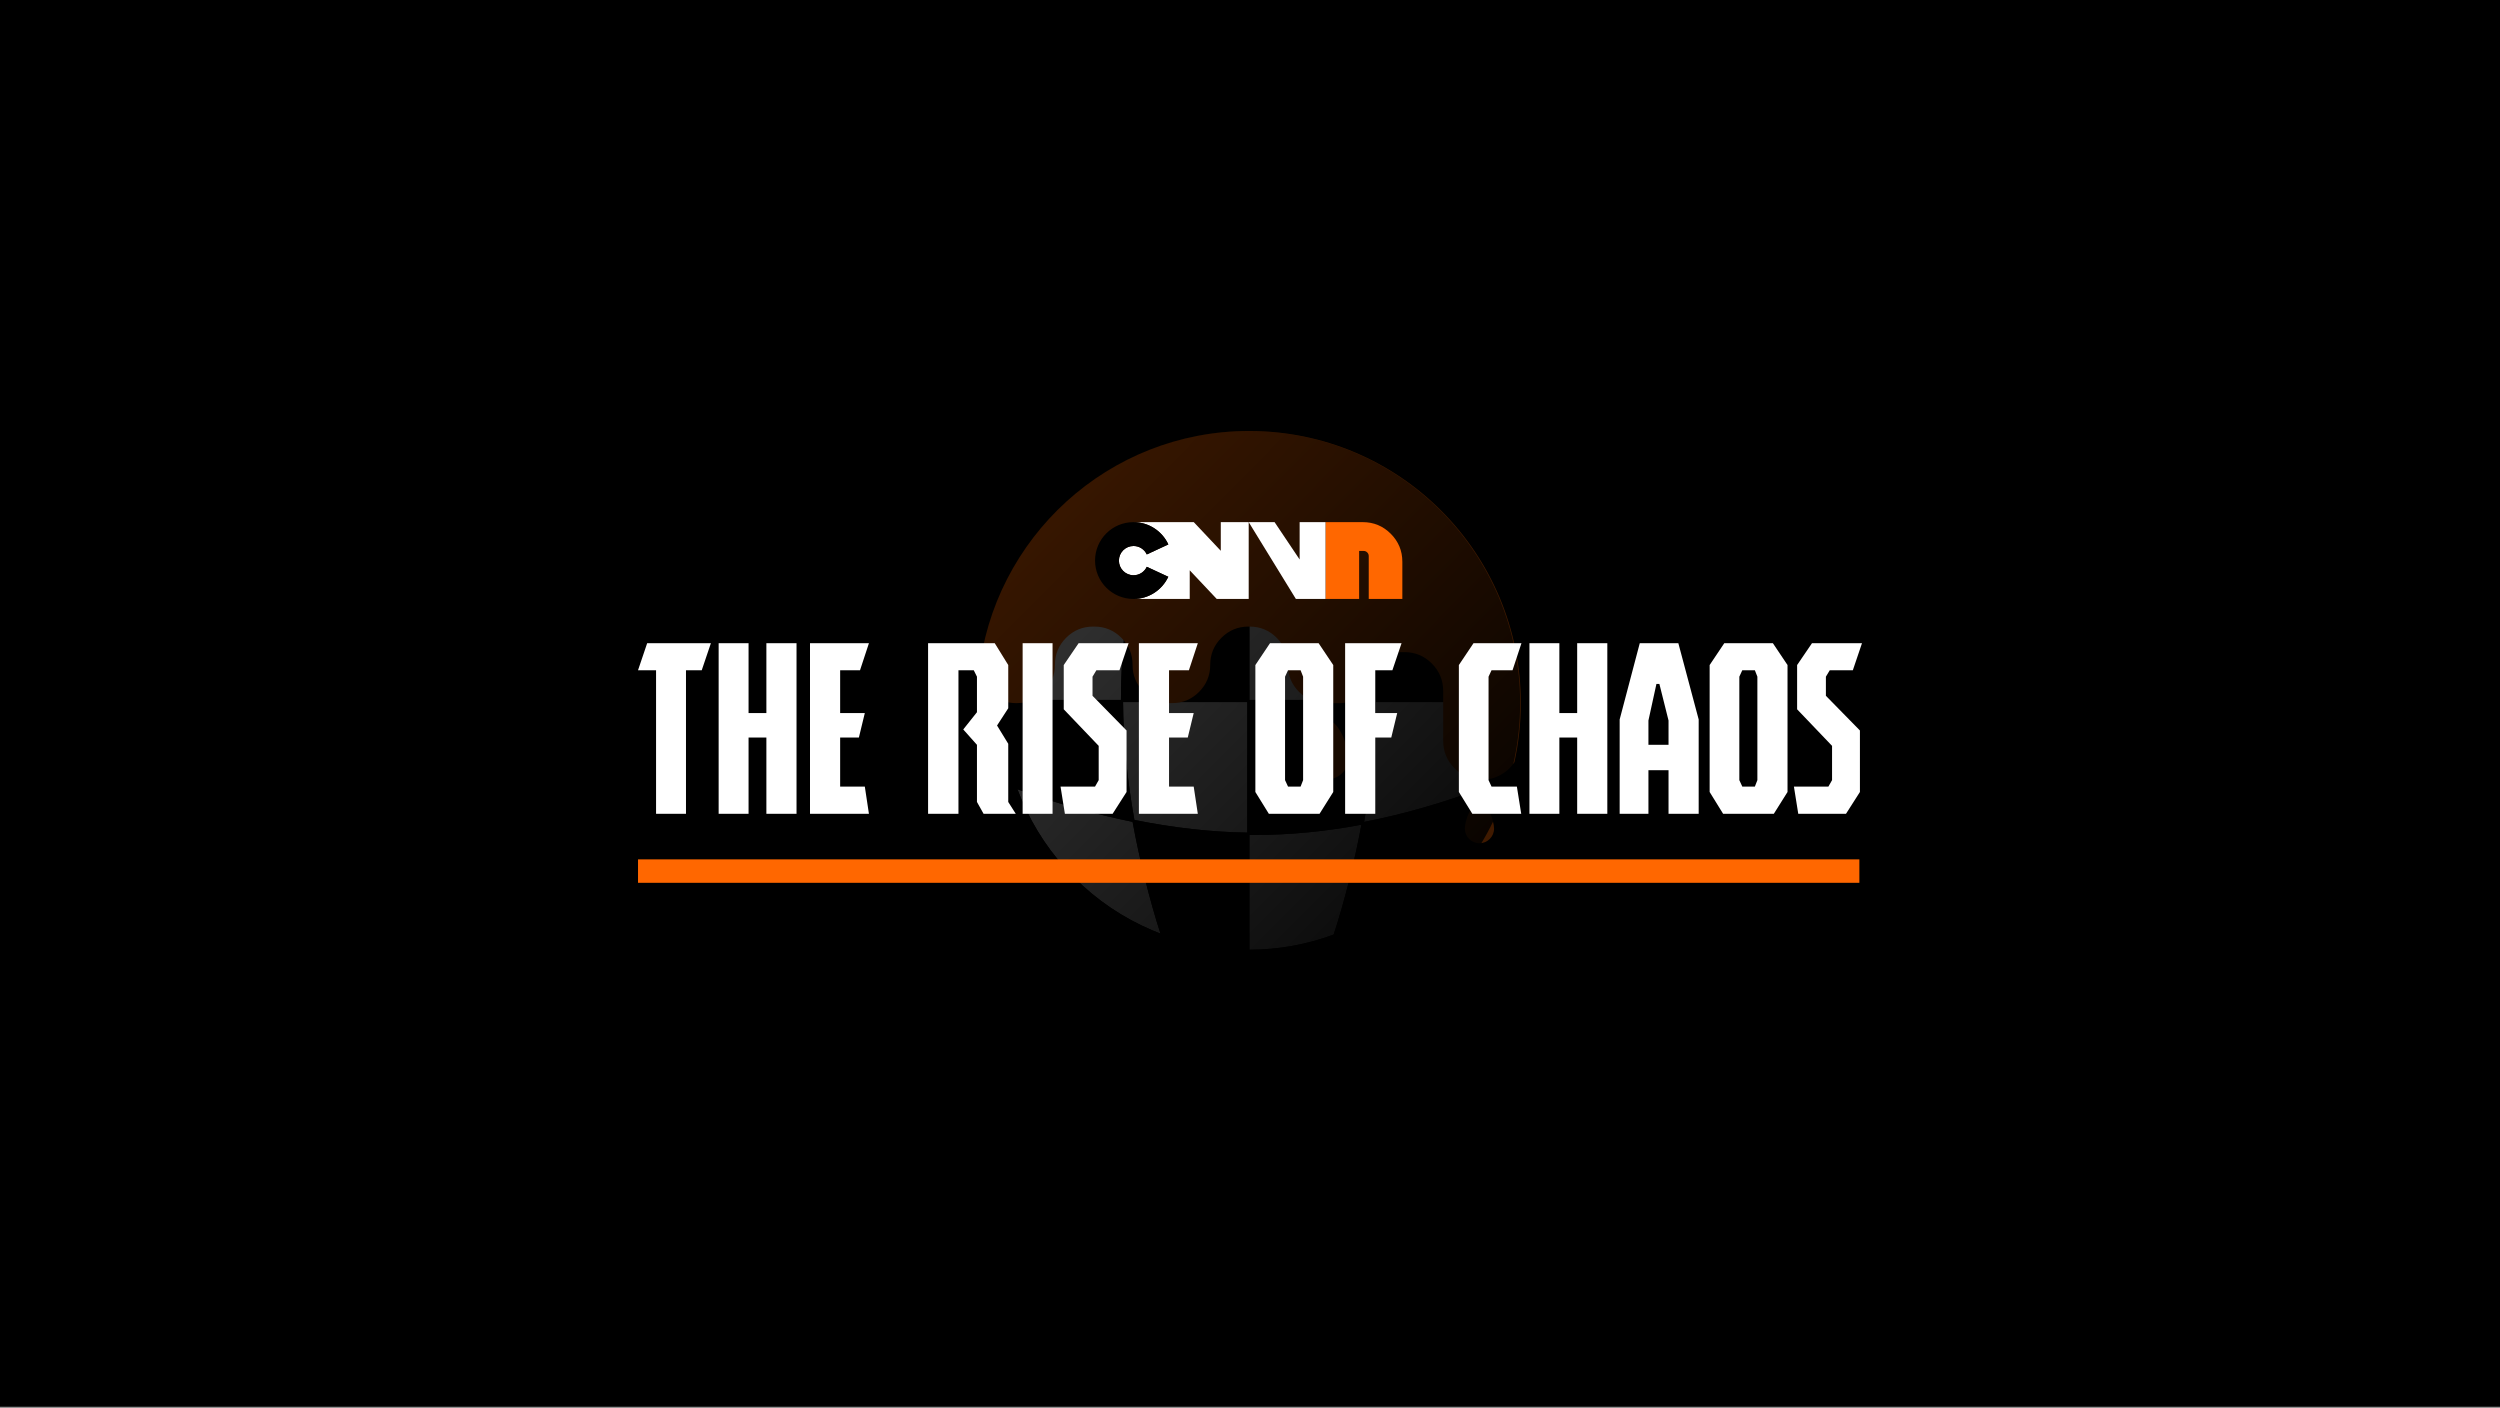 <?xml version="1.0" encoding="utf-8"?>
<svg width="1920px" height="1081px" viewBox="0 0 1920 1081" version="1.1" xmlns:xlink="http://www.w3.org/1999/xlink" xmlns="http://www.w3.org/2000/svg">
  <rect x="0" y="0" width="1920" height="1081" fill="#333333" stroke="none"/>
  <defs>
    <linearGradient x1="0" y1="0" x2="1" y2="1" id="gradient_1">
      <stop offset="0" stop-color="#000000" stop-opacity="0" />
      <stop offset="1" stop-color="#000000" />
    </linearGradient>
    <radialGradient gradientUnits="objectBoundingBox" cx="0%" cy="0%" fx="0%" fy="0%" r="5216.667%" gradientTransform="translate(0,0),scale(0.019,1),scale(1,0),translate(-0,-0)" id="gradient_2">
      <stop offset="0%" stop-color="#00A6D6" />
      <stop offset="50.862%" stop-color="#D6006E" />
      <stop offset="100%" stop-color="#F5E617" />
    </radialGradient>
    <rect width="1920" height="1080" id="artboard_1" />
    <clipPath id="clip_1">
      <use xlink:href="#artboard_1" clip-rule="evenodd" />
    </clipPath>
  </defs>
  <g id="YT-Banner" clip-path="url(#clip_1)">
    <use xlink:href="#artboard_1" stroke="none" fill="#000000" />
    <g id="Group-2" transform="translate(750 331)" opacity="0.25">
      <path d="M187.016 83.272C159.473 83.272 131.245 86.098 102.333 91.751C104.814 78.937 107.786 65.993 111.249 52.918C115.43 37.129 119.609 23.355 123.786 11.598C144.446 3.958 165.961 0.092 188.332 0L188.332 83.274C187.893 83.272 187.454 83.272 187.016 83.272ZM320.596 102.709C336.919 107.176 351.264 111.644 363.632 116.112L363.452 115.685C353.881 93.027 340.365 72.957 322.905 55.474C305.444 37.991 285.4 24.458 262.771 14.875C260.697 13.996 258.614 13.156 256.521 12.356C260.552 23.854 264.582 37.212 268.612 52.428C272.196 65.959 275.256 79.351 277.791 92.605C291.793 95.362 306.061 98.73 320.596 102.709ZM285.358 186.955L189.962 186.955L189.962 85.007C217.538 85.209 246.353 88.239 276.41 94.096C282.376 125.636 285.359 156.384 285.359 186.34L285.358 186.955ZM91.305 186.955L91.305 186.34C91.305 156.322 94.287 125.516 100.253 93.921C86.22 96.738 72.025 100.221 57.668 104.37C40.412 109.358 25.64 114.341 13.349 119.322C4.739 140.921 0.289 163.465 0 186.955L91.305 186.955ZM188.332 288.866C160.677 288.441 131.779 285.192 101.638 279.118C95.983 247.624 93.084 217.447 92.941 188.588L188.332 188.588L188.332 288.866ZM286.984 188.588C286.839 217.919 283.859 248.599 278.045 280.629C293.136 277.706 308.417 274.01 323.888 269.54C340.387 264.774 354.617 260.008 366.578 255.244C374.399 234.186 378.309 212.239 378.309 189.404C378.309 189.132 378.308 188.86 378.307 188.588L286.984 188.588ZM109.678 324.128Q104.119 301.961 100.242 280.595C87.373 277.976 74.278 274.845 60.959 271.201C41.879 265.981 25.5 260.758 11.823 255.534C12.772 258.077 13.778 260.607 14.842 263.124C24.413 285.782 37.928 305.852 55.389 323.335C72.849 340.818 92.894 354.351 115.522 363.934C117.558 364.796 119.602 365.621 121.654 366.408C117.662 354.139 113.67 340.045 109.678 324.128ZM189.962 290.613L189.962 378.809C212.39 378.717 233.957 374.831 254.666 367.152C258.79 354.617 262.915 340.12 267.042 323.663C270.519 309.798 273.501 296.17 275.988 282.778C248.199 288.018 221.049 290.638 194.54 290.639C193.017 290.639 191.491 290.63 189.962 290.613Z" transform="translate(19.584 19.596)" id="Vector-Intersect" fill="#FFFFFF" fill-rule="evenodd" stroke="none" />
      <path d="M0 209C0 93.573 93.452 0 208.731 0C324.01 0 417.462 93.573 417.462 209C417.462 324.428 324.01 418 208.731 418C93.452 418 0 324.428 0 209L0 209ZM121.917 111.347C150.829 105.694 179.056 102.868 206.599 102.867C207.038 102.867 207.476 102.868 207.915 102.869L207.915 19.596C185.545 19.687 164.029 23.553 143.37 31.194C139.193 42.951 135.014 56.724 130.833 72.513C127.37 85.588 124.398 98.533 121.917 111.347L121.917 111.347ZM383.215 135.707C370.848 131.239 356.503 126.772 340.18 122.305C325.645 118.326 311.377 114.958 297.375 112.201C294.84 98.947 291.78 85.554 288.196 72.023C284.166 56.807 280.136 43.45 276.105 31.951C278.197 32.752 280.281 33.592 282.355 34.47C304.984 44.054 325.028 57.587 342.489 75.07C359.949 92.553 373.465 112.623 383.036 135.281L383.215 135.707L383.215 135.707ZM209.546 206.551L304.942 206.551L304.943 205.936C304.943 175.98 301.959 145.232 295.993 113.691C265.937 107.834 237.121 104.805 209.546 104.603L209.546 206.551L209.546 206.551ZM110.888 205.936L110.889 206.551L19.584 206.551C19.873 183.061 24.322 160.516 32.933 138.917C45.223 133.937 59.996 128.953 77.251 123.966C91.609 119.816 105.804 116.333 119.837 113.517C113.871 145.112 110.888 175.918 110.888 205.936L110.888 205.936ZM121.222 298.713C151.363 304.788 180.261 308.037 207.916 308.461L207.916 208.184L112.525 208.184C112.668 237.043 115.567 267.22 121.222 298.713L121.222 298.713ZM297.629 300.225C303.443 268.195 306.423 237.514 306.568 208.184L397.891 208.184C397.892 208.456 397.893 208.728 397.893 209C397.893 231.835 393.983 253.782 386.162 274.84C374.201 279.604 359.971 284.369 343.471 289.136C328.001 293.605 312.72 297.302 297.629 300.225L297.629 300.225ZM119.826 300.19C122.411 314.435 125.556 328.946 129.262 343.724C133.254 359.641 137.246 373.734 141.238 386.003C139.186 385.216 137.142 384.392 135.106 383.53C112.478 373.946 92.433 360.413 74.973 342.93C57.513 325.447 43.997 305.377 34.426 282.719C33.362 280.202 32.356 277.672 31.407 275.129C45.084 280.354 61.463 285.576 80.543 290.797C93.862 294.44 106.957 297.571 119.826 300.19L119.826 300.19ZM209.546 398.405L209.546 310.208C211.075 310.226 212.601 310.234 214.123 310.234C240.633 310.234 267.782 307.614 295.572 302.374C293.085 315.766 290.103 329.394 286.626 343.258C282.499 359.716 278.373 374.213 274.25 386.748C253.541 394.427 231.973 398.313 209.546 398.405L209.546 398.405Z" id="Vector-2" fill="#000000" fill-rule="evenodd" stroke="none" />
      <path d="M10.7 202.947C5.378 198.911 1.811 193.676 0 187.241C10.868 82.039 99.673 0 207.613 0C322.892 0 416.344 93.573 416.344 209C416.344 224.581 414.641 239.764 411.412 254.373C408.652 258.559 405.067 261.84 400.656 264.216C396.246 266.593 391.536 267.781 386.527 267.781L386.524 267.781C378.29 267.781 371.262 264.866 365.44 259.037C359.618 253.207 356.707 246.17 356.707 237.926L356.707 199.668C356.707 191.424 353.796 184.387 347.973 178.557C342.151 172.727 335.123 169.813 326.89 169.813L316.636 169.813C311.233 169.813 306.621 171.725 302.8 175.551C298.98 179.376 297.069 183.994 297.069 189.405L297.069 189.408C297.069 194.818 295.159 199.436 291.338 203.262C287.518 207.087 282.906 209 277.502 209L266.783 209C258.678 209 251.76 206.131 246.029 200.392C240.298 194.654 237.432 187.727 237.432 179.611L237.432 179.608C237.432 171.492 234.566 164.565 228.835 158.827C223.104 153.088 216.186 150.219 208.081 150.219L207.146 150.219C199.041 150.219 192.122 153.088 186.391 158.827C180.66 164.565 177.795 171.492 177.795 179.608L177.795 179.611C177.795 187.727 174.929 194.654 169.198 200.392C163.467 206.131 156.549 209 148.444 209L147.508 209C139.403 209 132.485 206.131 126.754 200.392Q118.157 191.784 118.157 179.611L118.157 179.608C118.157 171.492 115.292 164.565 109.56 158.827C103.829 153.088 96.911 150.219 88.806 150.219L87.871 150.219C79.766 150.219 72.848 153.088 67.117 158.827C61.385 164.565 58.52 171.492 58.52 179.608L58.52 179.611C58.52 187.727 55.654 194.654 49.923 200.392C44.192 206.131 37.274 209 29.169 209L28.7 209C22.023 209 16.023 206.982 10.7 202.947ZM267.674 267.52C258.703 267.52 251.431 260.238 251.431 251.256C251.431 242.274 258.703 222.214 267.674 222.214C276.645 222.214 283.917 242.274 283.917 251.256C283.917 260.238 276.645 267.52 267.674 267.52ZM384.564 316.601C378.37 316.601 373.348 311.573 373.348 305.372C373.348 299.17 378.37 285.319 384.564 285.319C390.758 285.319 395.779 299.17 395.779 305.372C395.779 311.573 390.758 316.601 384.564 316.601Z" transform="translate(1.656 0)" id="Vector-Union" fill="#FF6700" fill-rule="evenodd" stroke="none" />
      <path d="M208.731 0C93.452 0 0 93.573 0 209C0 324.428 93.452 418 208.731 418C324.01 418 417.461 324.428 417.461 209C417.461 93.573 324.01 0 208.731 0L208.731 0Z" id="Path-2" fill="url(#gradient_1)" fill-rule="evenodd" stroke="none" />
    </g>
    <path d="M901.586 0L890.185 16.754L890.185 50.741L917.022 78.823L917.022 105.151L914.215 110.097L887.729 110.097L891.062 131L927.721 131L938.421 114.246L938.421 67.016L912.286 40.369L912.286 25.689L915.268 20.743L932.984 20.743L940 0L901.586 0ZM857.735 20.743L859.664 25.689L859.664 105.151L857.735 110.097L848.087 110.097L845.807 105.151L845.807 25.689L848.087 20.743L857.735 20.743ZM872.293 131L882.818 114.246L882.818 16.754L871.592 0L834.23 0L823.004 16.754L823.004 114.246L833.353 131L872.293 131ZM791.431 131L814.585 131L814.585 58.559L798.974 0L769.33 0L753.895 58.559L753.895 131L775.996 131L775.996 97.492L791.431 97.492L791.431 131ZM775.995 59.357L782.135 31.274L784.415 31.274L791.431 59.357L791.431 78.025L775.995 78.025L775.995 59.357ZM707.587 72.441L721.269 72.441L721.269 131L744.422 131L744.422 0L721.269 0L721.269 53.613L707.587 53.613L707.587 0L684.609 0L684.609 131L707.587 131L707.587 72.441ZM630.409 114.246L640.758 131L678.295 131L674.962 110.097L655.492 110.097L653.211 105.151L653.211 25.689L655.492 20.743L671.629 20.743L678.47 0L641.635 0L630.409 16.754L630.409 114.246ZM583.049 53.613L566.21 53.613L566.21 20.743L579.366 20.743L586.382 0L543.057 0L543.057 131L566.21 131L566.21 72.441L578.489 72.441L583.049 53.613ZM508.852 20.743L510.782 25.689L510.782 105.151L508.852 110.097L499.205 110.097L496.925 105.151L496.925 25.689L499.205 20.743L508.852 20.743ZM523.411 131L533.936 114.246L533.936 16.754L522.71 0L485.348 0L474.122 16.754L474.122 114.246L484.471 131L523.411 131ZM426.763 53.613L407.819 53.613L407.819 20.743L423.08 20.743L429.92 0L384.666 0L384.666 131L429.92 131L426.763 110.097L407.819 110.097L407.819 72.441L422.203 72.441L426.763 53.613ZM338.358 0L326.957 16.754L326.957 50.741L353.794 78.823L353.794 105.151L350.988 110.097L324.501 110.097L327.834 131L364.494 131L375.194 114.246L375.194 67.016L349.058 40.369L349.058 25.689L352.04 20.743L369.756 20.743L376.772 0L338.358 0ZM318.362 0L295.383 0L295.383 131L318.362 131L318.362 0ZM222.766 131L246.094 131L246.094 20.743L257.847 20.743L260.302 25.689L260.302 52.974L249.778 66.218L260.302 78.026L260.302 121.905L265.389 131L290.121 131L284.333 121.905L284.333 77.228L275.738 63.186L284.333 49.943L284.333 16.754L273.984 0L222.766 0L222.766 131ZM174.178 53.613L155.234 53.613L155.234 20.743L170.495 20.743L177.335 0L132.081 0L132.081 131L177.335 131L174.178 110.097L155.234 110.097L155.234 72.441L169.618 72.441L174.178 53.613ZM84.897 72.441L98.578 72.441L98.578 131L121.732 131L121.732 0L98.578 0L98.578 53.613L84.897 53.613L84.897 0L61.919 0L61.919 131L84.897 131L84.897 72.441ZM55.955 0L7.016 0L0 20.743L13.857 20.743L13.857 131L36.835 131L36.835 20.743L48.938 20.743L55.955 0Z" transform="translate(490 494)" id="THE-RISE-OF-CHAOS" fill="#FFFFFF" stroke="none" />
    <path d="M330 0L0 0L0 18L330 18L330 0ZM608.064 18L939 18L939 0L608.064 0L608.064 18Z" transform="translate(490 431)" id="Vector-Difference" fill="url(#gradient_2)" fill-rule="evenodd" stroke="none" />
    <path d="M0 0L938 0L938 18L0 18L0 0Z" transform="translate(490 660)" id="Rectangle-2" fill="#FF6700" fill-rule="evenodd" stroke="none" />
    <g id="Group" transform="translate(841 401)">
      <path d="M78.244 0L99.678 0L99.678 59L75.133 59L54.391 36.99L54.391 59L11.178 59C23.014 59 33.223 52.029 37.921 41.968L21.419 34.31C19.629 38.14 15.742 40.793 11.235 40.793C5.03 40.793 0 35.763 0 29.558C0 23.352 5.03 18.322 11.235 18.322C15.742 18.322 19.629 20.976 21.419 24.805L37.965 17.127C33.287 7.015 23.051 0 11.178 0L57.502 0L78.244 22.01L78.244 0L78.244 0Z" transform="translate(18.322 0)" id="Vector" fill="#FFFFFF" fill-rule="evenodd" stroke="none" />
      <path d="M0 29.5C0 13.208 13.208 0 29.5 0C41.374 0 51.609 7.015 56.287 17.127L39.741 24.805C37.951 20.976 34.064 18.322 29.558 18.322C23.352 18.322 18.322 23.352 18.322 29.558C18.322 35.763 23.352 40.793 29.558 40.793C34.064 40.793 37.951 38.14 39.741 34.31L56.243 41.968C51.545 52.029 41.337 59 29.5 59C13.208 59 0 45.792 0 29.5L0 29.5Z" id="Vector-shape-4" fill="#000000" fill-rule="evenodd" stroke="none" />
      <path d="M0 0L28.578 0C36.979 0 44.15 2.97 50.09 8.91C56.03 14.851 59 22.021 59 30.422L59 59L33.188 59L33.188 26.043C33.188 24.961 32.805 24.038 32.04 23.273C31.275 22.508 30.352 22.125 29.27 22.125L25.812 22.125L25.812 59L0 59L0 0L0 0Z" transform="translate(177 0)" id="Vector-shape" fill="#FF6700" fill-rule="evenodd" stroke="none" />
      <path d="M36.234 59L0 0L19.88 0L39.12 28.693L39.12 0L59 0L59 59L36.234 59L36.234 59Z" transform="translate(118 0)" id="Vector-shape" fill="#FFFFFF" fill-rule="evenodd" stroke="none" />
    </g>
  </g>
</svg>